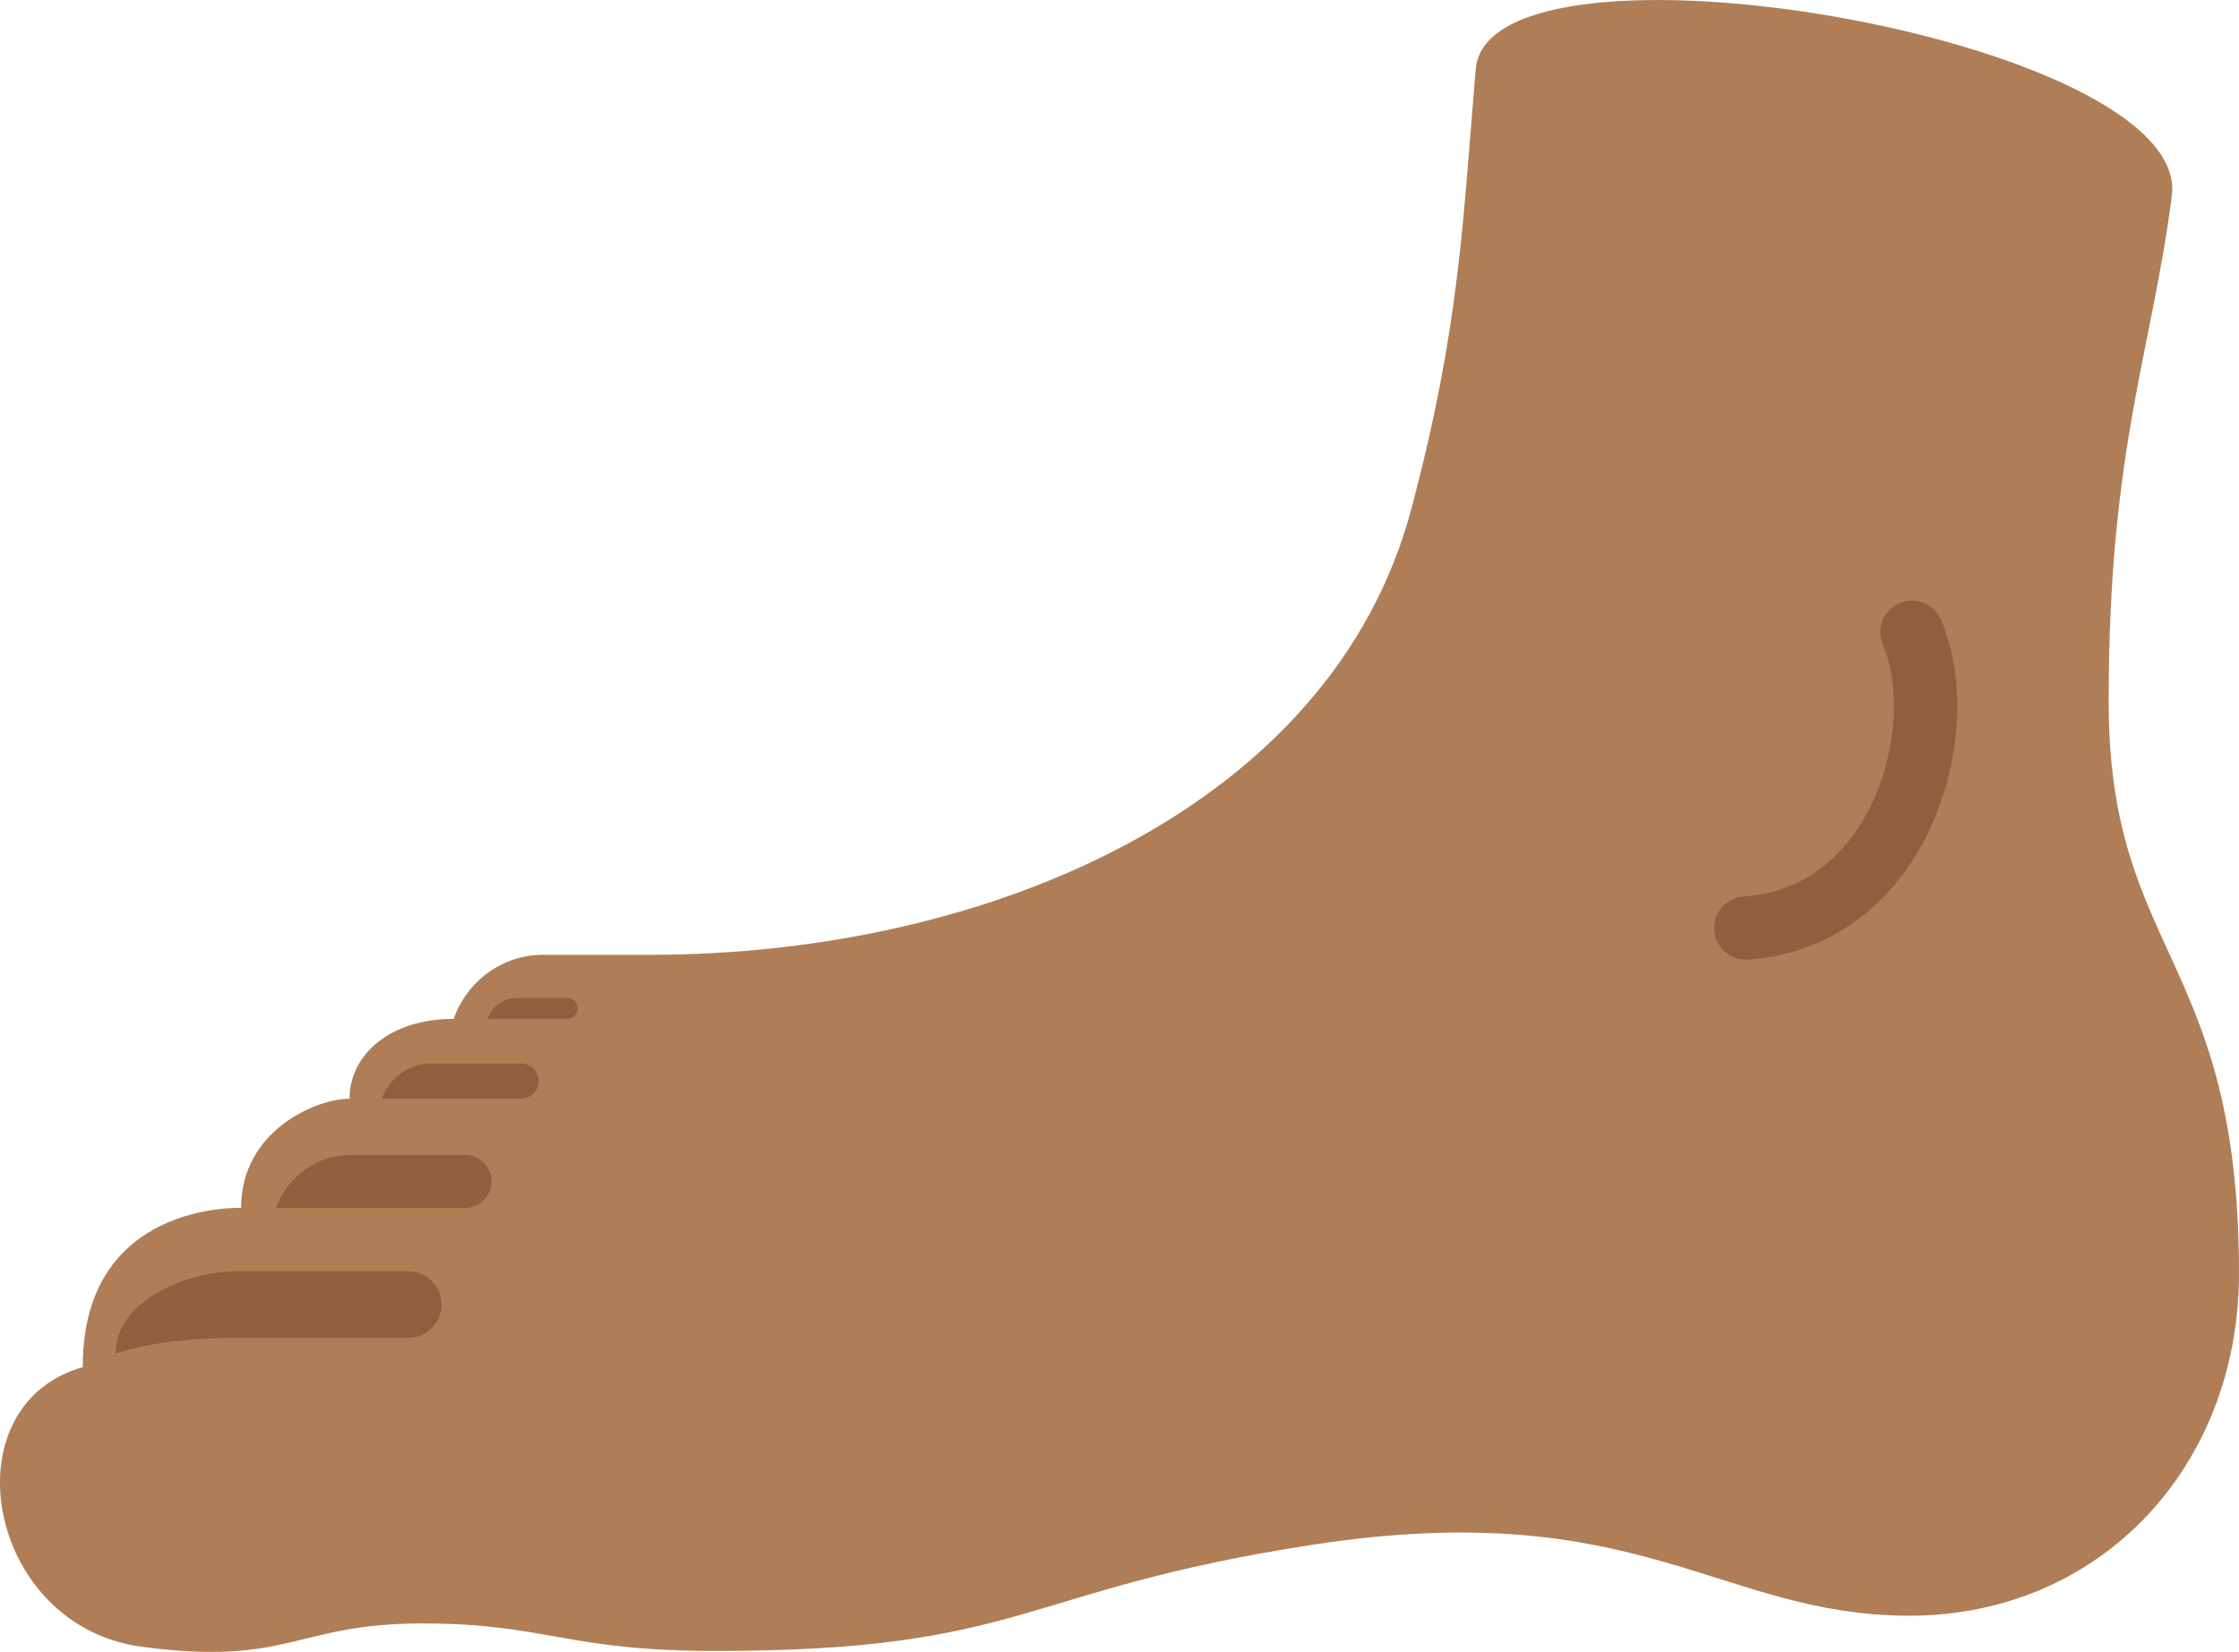 <?xml version="1.0" encoding="UTF-8" standalone="no"?>
<svg
   xmlns:dc="http://purl.org/dc/elements/1.1/"
   xmlns:cc="http://creativecommons.org/ns#"
   xmlns:rdf="http://www.w3.org/1999/02/22-rdf-syntax-ns#"
   xmlns:svg="http://www.w3.org/2000/svg"
   xmlns="http://www.w3.org/2000/svg"
   xmlns:sodipodi="http://sodipodi.sourceforge.net/DTD/sodipodi-0.dtd"
   xmlns:inkscape="http://www.inkscape.org/namespaces/inkscape"
   viewBox="0 0 35.368 26.1"
   id="svg2"
   version="1.1"
   inkscape:version="0.91 r13725"
   sodipodi:docname="1f9b6-1f3fe.svg"
   width="35.368"
   height="26.1">
  <defs
     id="defs10" />
  <sodipodi:namedview
     pagecolor="#ffffff"
     bordercolor="#666666"
     borderopacity="1"
     objecttolerance="10"
     gridtolerance="10"
     guidetolerance="10"
     inkscape:pageopacity="0"
     inkscape:pageshadow="2"
     inkscape:window-width="640"
     inkscape:window-height="480"
     id="namedview8"
     showgrid="false"
     inkscape:zoom="6.5555556"
     inkscape:cx="17.682944"
     inkscape:cy="16.014437"
     inkscape:window-x="0"
     inkscape:window-y="0"
     inkscape:window-maximized="0"
     inkscape:current-layer="svg2" />
  <path
     d="m 34.307,3.095 c 0.322,-2.495 -10.793,-4.379 -10.996,-2.002 -0.203,2.377 -0.247,4.06 -1.02,6.958 -1.25,4.685 -6.654,7.035 -12.025,7.035 l -1.688,0 c -0.653,0 -1.207,0.426 -1.411,1.012 -1.024,0 -1.646,0.58 -1.646,1.262 -0.531,0 -1.713,0.508 -1.713,1.725 0,0 -2.5,-0.106 -2.5,2.5 l 0.002,0.015 c -2.145,0.606 -1.53,4.091 0.93,4.419 2.334,0.311 2.428,-0.369 4.428,-0.369 1.968,0 2.255,0.435 4.64,0.435 4.913,0 4.79,-0.968 9.447,-1.681 5.138,-0.787 6.406,1.124 9.406,1.124 3,0 5.207,-2.339 5.207,-5.412 0,-5 -2.059,-5.03 -2.059,-9.03 0,-4 0.676,-5.497 0.998,-7.991 z"
     id="path4"
     inkscape:connector-curvature="0"
     style="fill:#af7e57" />
  <path
     d="m 27.577,15.163 c -0.262,0 -0.481,-0.202 -0.499,-0.467 -0.019,-0.275 0.19,-0.514 0.466,-0.532 0.991,-0.066 1.563,-0.676 1.869,-1.177 0.514,-0.842 0.655,-2.045 0.329,-2.799 -0.109,-0.253 0.007,-0.548 0.261,-0.658 0.252,-0.108 0.547,0.007 0.657,0.26 0.458,1.059 0.296,2.587 -0.394,3.718 -0.605,0.992 -1.549,1.579 -2.656,1.653 -0.011,0.002 -0.022,0.002 -0.033,0.002 z m -21.128,4.923 -2.697,0 c -0.825,0 -1.927,0.476 -1.927,1.301 0,0.005 0.627,-0.249 1.886,-0.249 l 2.738,10e-4 c 0.291,0 0.526,-0.236 0.526,-0.526 0,-0.291 -0.235,-0.527 -0.526,-0.527 z m 0.897,-1.839 -1.805,0 c -0.544,0 -1.006,0.352 -1.18,0.839 l 2.985,0 c 0.231,0 0.419,-0.189 0.419,-0.419 0.001,-0.231 -0.188,-0.42 -0.419,-0.42 z m 0.884,-1.445 -1.414,0 c -0.362,0 -0.669,0.234 -0.785,0.558 l 2.199,0 c 0.153,0 0.279,-0.126 0.279,-0.279 0,-0.153 -0.126,-0.279 -0.279,-0.279 z m 0.732,-1.034 -0.797,0 c -0.214,0 -0.396,0.139 -0.465,0.33 l 1.262,0 c 0.091,0 0.165,-0.074 0.165,-0.165 0,-0.091 -0.074,-0.165 -0.165,-0.165 z"
     id="path6"
     inkscape:connector-curvature="0"
     style="fill:#90603e" />
</svg>
